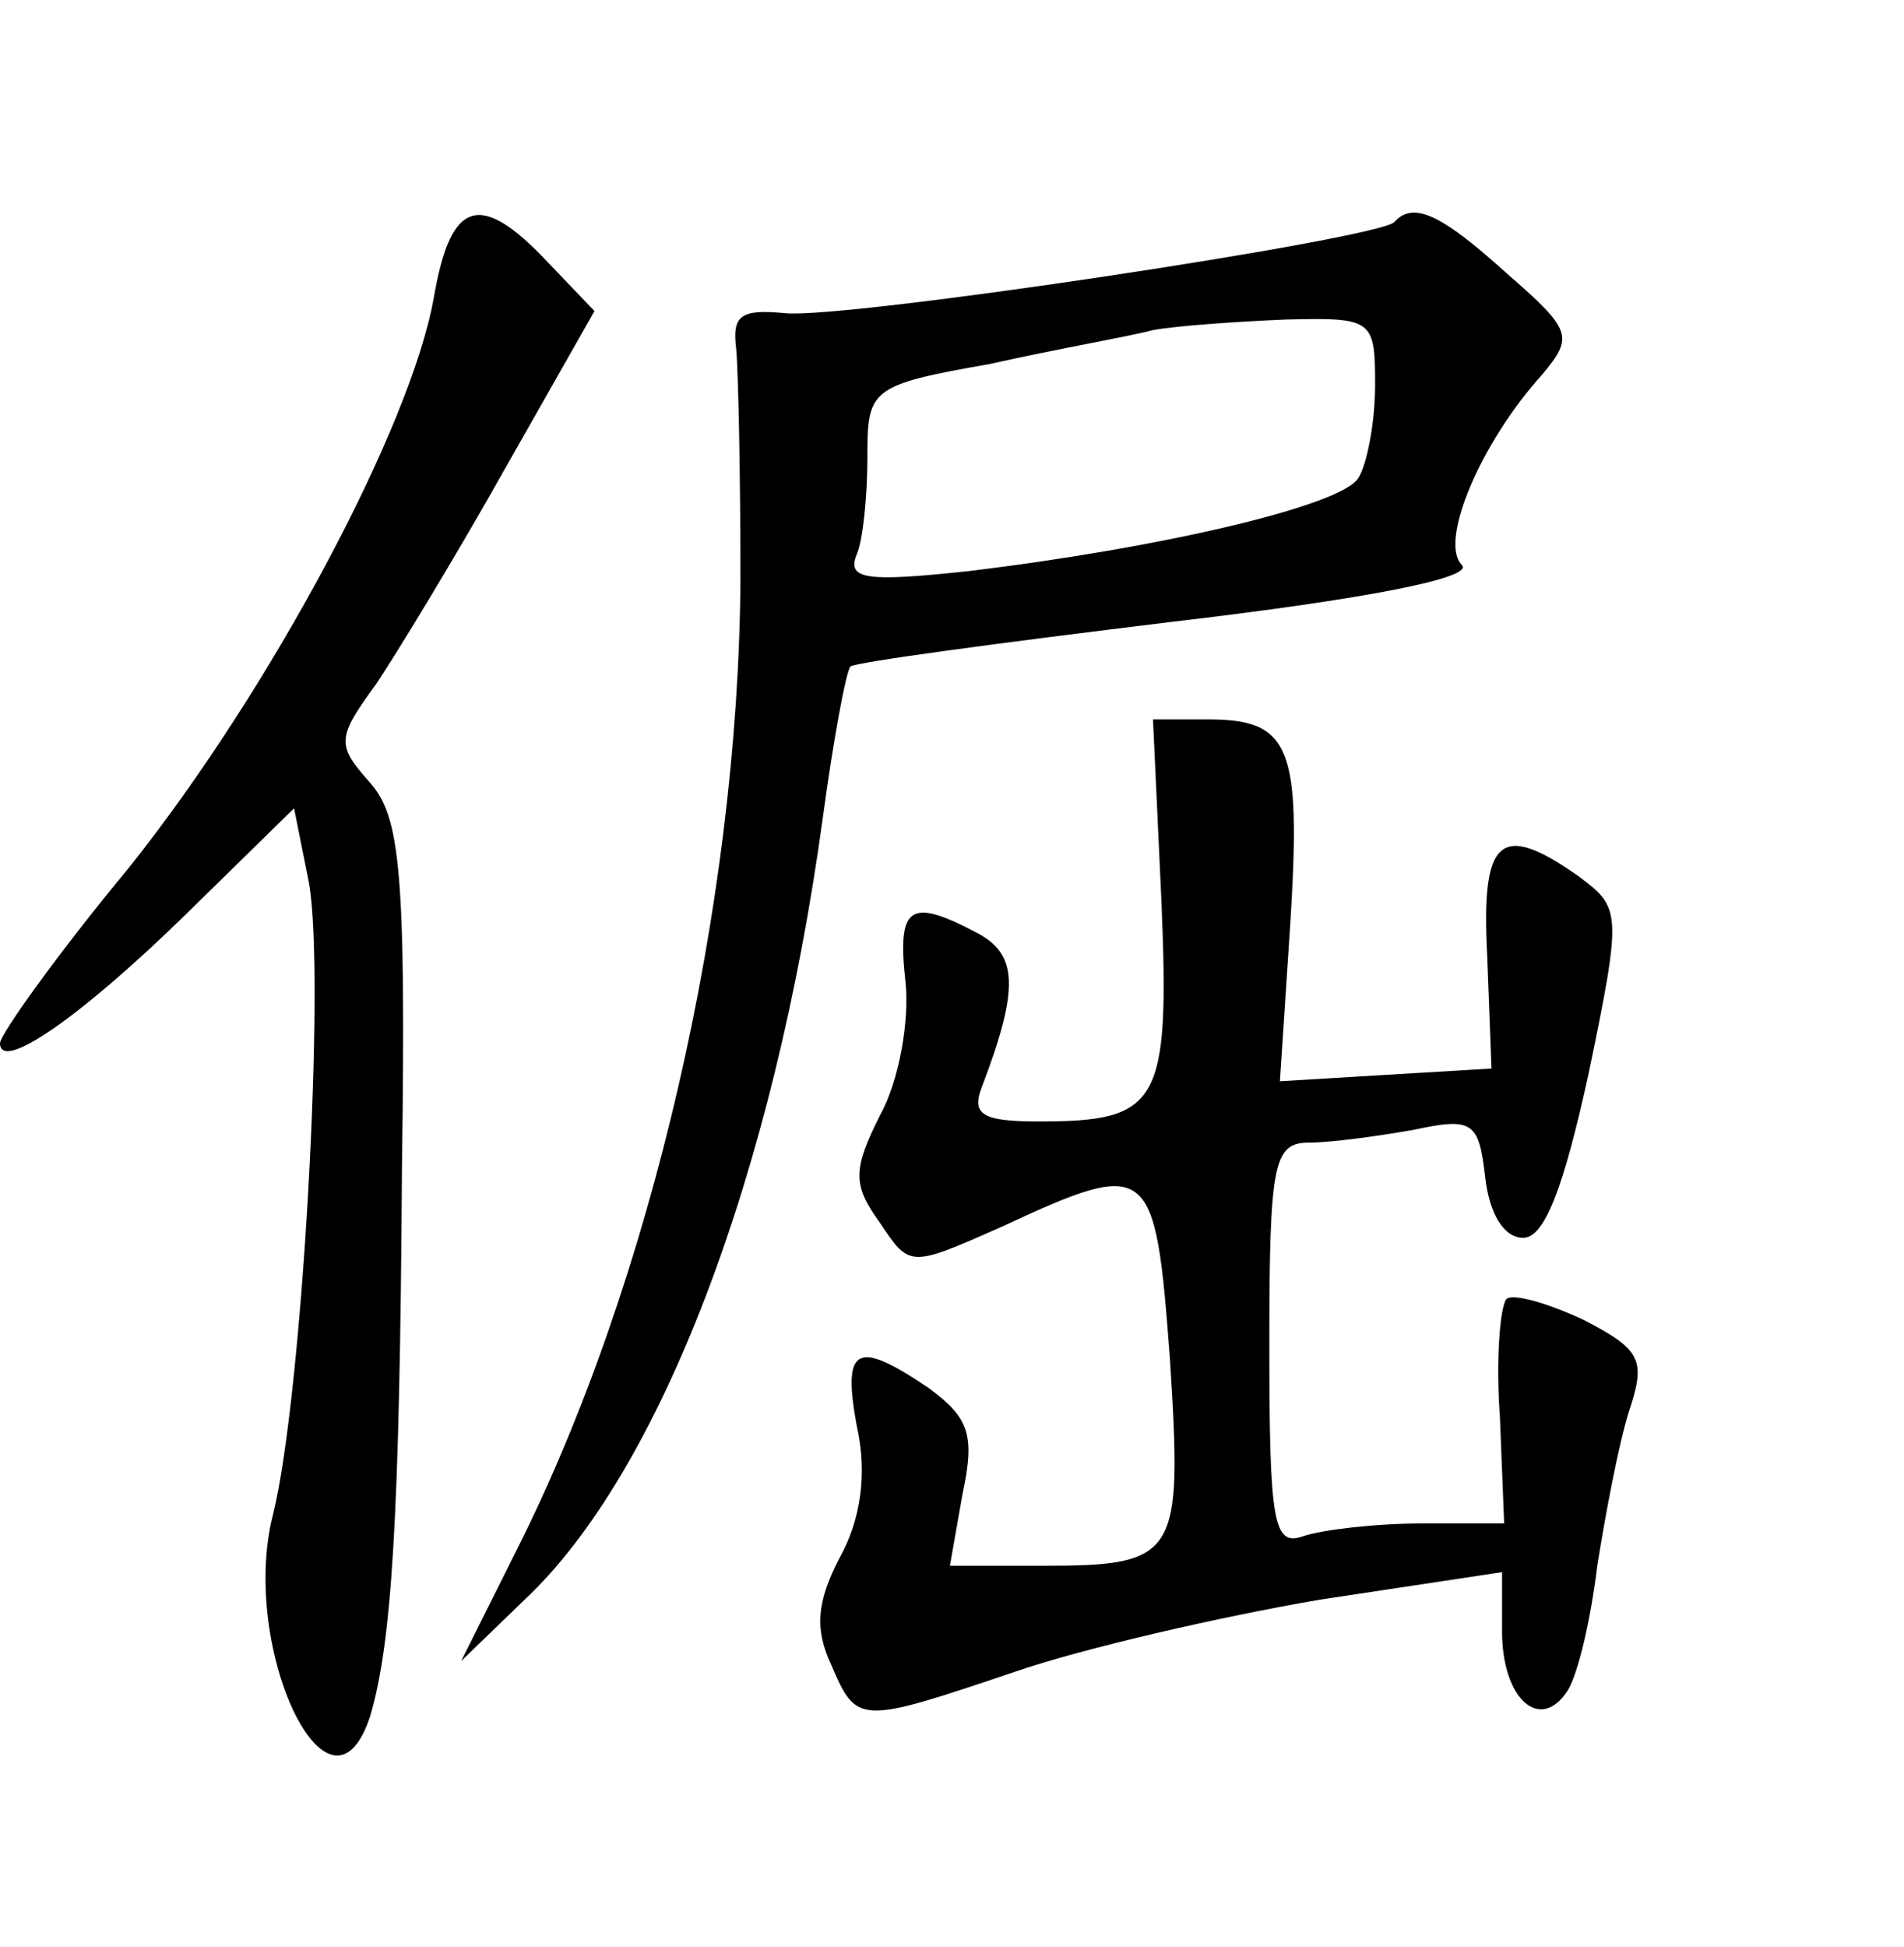 <?xml version="1.0" standalone="no"?>
<!DOCTYPE svg PUBLIC "-//W3C//DTD SVG 20010904//EN"
 "http://www.w3.org/TR/2001/REC-SVG-20010904/DTD/svg10.dtd">
<svg version="1.0" xmlns="http://www.w3.org/2000/svg"
 width="90pt" height="92pt" viewBox="0 0 90 92"
 preserveAspectRatio="xMidYMid meet">
<g transform="translate(0,92) scale(0.1,-0.1)"
fill="#000000" stroke="none">
<path d="M205 779 c-11 -61 -77 -185 -144 -269 -34 -41 -61 -79 -61 -83 0 -14
38 12 89 62 l50 49 7 -35 c8 -44 -3 -243 -17 -299 -16 -63 27 -153 46 -95 10
34 14 91 15 259 2 141 -1 166 -15 182 -16 18 -16 21 3 47 10 15 38 61 61 102
l42 74 -22 23 c-32 34 -46 30 -54 -17z"/>
<path d="M659 815 c-8 -8 -260 -46 -288 -43 -21 2 -25 -1 -23 -17 1 -11 2 -60
2 -109 -1 -154 -42 -332 -106 -459 l-26 -52 30 29 c64 60 118 201 141 370 5
37 11 69 13 71 2 2 69 11 151 21 94 11 144 21 138 27 -11 11 9 58 38 90 15 18
14 21 -17 48 -31 28 -44 34 -53 24z m-9 -77 c0 -18 -4 -38 -8 -44 -8 -13 -93
-33 -185 -44 -47 -5 -57 -4 -52 8 3 7 5 28 5 46 0 32 1 34 58 44 31 7 66 13
77 16 11 2 39 4 63 5 41 1 42 0 42 -31z"/>
<path d="M549 494 c4 -96 -1 -104 -58 -104 -26 0 -32 3 -27 16 18 47 17 63 -2
73 -32 17 -38 13 -34 -23 2 -18 -3 -47 -12 -63 -13 -26 -13 -33 0 -51 14 -21
14 -21 57 -2 71 33 73 31 80 -62 6 -94 4 -98 -61 -98 l-43 0 6 34 c6 28 3 36
-16 50 -34 23 -41 20 -34 -18 5 -22 2 -44 -8 -62 -11 -21 -12 -34 -4 -51 12
-28 13 -28 87 -3 32 11 97 26 144 34 l86 13 0 -28 c0 -32 18 -48 31 -28 5 8
11 34 14 59 4 25 10 57 15 73 8 24 6 29 -21 43 -17 8 -34 13 -37 10 -3 -4 -5
-29 -3 -56 l2 -50 -39 0 c-22 0 -47 -3 -56 -6 -14 -5 -16 6 -16 90 0 87 2 96
19 96 10 0 32 3 49 6 28 6 31 4 34 -22 2 -18 9 -29 18 -29 10 0 19 23 31 78
16 77 15 78 -5 93 -37 26 -46 18 -43 -38 l2 -53 -50 -3 -50 -3 5 76 c5 82 0
95 -39 95 l-26 0 4 -86z"/>
</g>
</svg>
